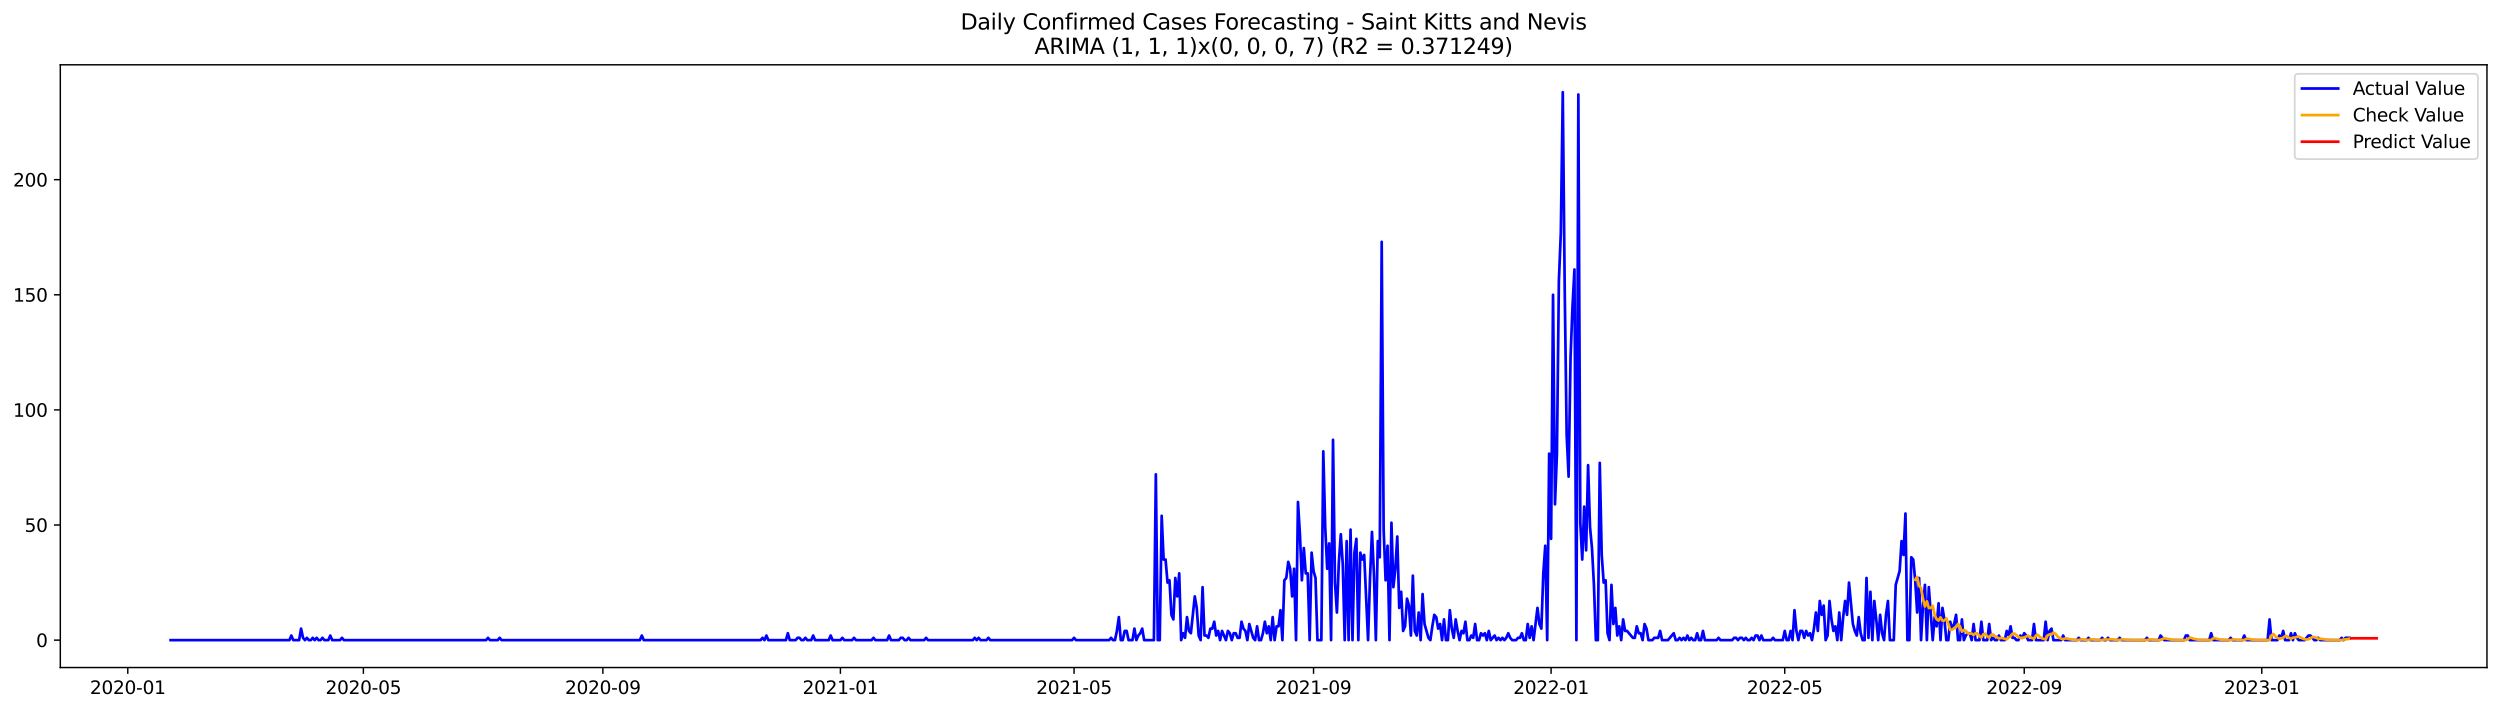 <?xml version="1.0" encoding="utf-8" standalone="no"?>
<!DOCTYPE svg PUBLIC "-//W3C//DTD SVG 1.1//EN"
  "http://www.w3.org/Graphics/SVG/1.1/DTD/svg11.dtd">
<svg xmlns:xlink="http://www.w3.org/1999/xlink" width="1379.688pt" height="392.274pt" viewBox="0 0 1379.688 392.274" xmlns="http://www.w3.org/2000/svg" version="1.1">
 <defs>
  <style type="text/css">*{stroke-linejoin: round; stroke-linecap: butt}</style>
 </defs>
 <g id="figure_1">
  <g id="patch_1">
   <path d="M 0 392.274 
L 1379.688 392.274 
L 1379.688 0 
L 0 0 
z
" style="fill: #ffffff"/>
  </g>
  <g id="axes_1">
   <g id="patch_2">
    <path d="M 33.288 368.396 
L 1372.487 368.396 
L 1372.487 35.755 
L 33.288 35.755 
z
" style="fill: #ffffff"/>
   </g>
   <g id="matplotlib.axis_1">
    <g id="xtick_1">
     <g id="line2d_1">
      <defs>
       <path id="mb89a416597" d="M 0 0 
L 0 3.5 
" style="stroke: #000000; stroke-width: 0.8"/>
      </defs>
      <g>
       <use xlink:href="#mb89a416597" x="70.52" y="368.396" style="stroke: #000000; stroke-width: 0.8"/>
      </g>
     </g>
     <g id="text_1">
      <!-- 2020-01 -->
      <g transform="translate(49.629 382.994)scale(0.1 -0.1)">
       <defs>
        <path id="DejaVuSans-32" d="M 1228 531 
L 3431 531 
L 3431 0 
L 469 0 
L 469 531 
Q 828 903 1448 1529 
Q 2069 2156 2228 2338 
Q 2531 2678 2651 2914 
Q 2772 3150 2772 3378 
Q 2772 3750 2511 3984 
Q 2250 4219 1831 4219 
Q 1534 4219 1204 4116 
Q 875 4013 500 3803 
L 500 4441 
Q 881 4594 1212 4672 
Q 1544 4750 1819 4750 
Q 2544 4750 2975 4387 
Q 3406 4025 3406 3419 
Q 3406 3131 3298 2873 
Q 3191 2616 2906 2266 
Q 2828 2175 2409 1742 
Q 1991 1309 1228 531 
z
" transform="scale(0.016)"/>
        <path id="DejaVuSans-30" d="M 2034 4250 
Q 1547 4250 1301 3770 
Q 1056 3291 1056 2328 
Q 1056 1369 1301 889 
Q 1547 409 2034 409 
Q 2525 409 2770 889 
Q 3016 1369 3016 2328 
Q 3016 3291 2770 3770 
Q 2525 4250 2034 4250 
z
M 2034 4750 
Q 2819 4750 3233 4129 
Q 3647 3509 3647 2328 
Q 3647 1150 3233 529 
Q 2819 -91 2034 -91 
Q 1250 -91 836 529 
Q 422 1150 422 2328 
Q 422 3509 836 4129 
Q 1250 4750 2034 4750 
z
" transform="scale(0.016)"/>
        <path id="DejaVuSans-2d" d="M 313 2009 
L 1997 2009 
L 1997 1497 
L 313 1497 
L 313 2009 
z
" transform="scale(0.016)"/>
        <path id="DejaVuSans-31" d="M 794 531 
L 1825 531 
L 1825 4091 
L 703 3866 
L 703 4441 
L 1819 4666 
L 2450 4666 
L 2450 531 
L 3481 531 
L 3481 0 
L 794 0 
L 794 531 
z
" transform="scale(0.016)"/>
       </defs>
       <use xlink:href="#DejaVuSans-32"/>
       <use xlink:href="#DejaVuSans-30" x="63.623"/>
       <use xlink:href="#DejaVuSans-32" x="127.246"/>
       <use xlink:href="#DejaVuSans-30" x="190.869"/>
       <use xlink:href="#DejaVuSans-2d" x="254.492"/>
       <use xlink:href="#DejaVuSans-30" x="290.576"/>
       <use xlink:href="#DejaVuSans-31" x="354.199"/>
      </g>
     </g>
    </g>
    <g id="xtick_2">
     <g id="line2d_2">
      <g>
       <use xlink:href="#mb89a416597" x="200.54" y="368.396" style="stroke: #000000; stroke-width: 0.8"/>
      </g>
     </g>
     <g id="text_2">
      <!-- 2020-05 -->
      <g transform="translate(179.648 382.994)scale(0.1 -0.1)">
       <defs>
        <path id="DejaVuSans-35" d="M 691 4666 
L 3169 4666 
L 3169 4134 
L 1269 4134 
L 1269 2991 
Q 1406 3038 1543 3061 
Q 1681 3084 1819 3084 
Q 2600 3084 3056 2656 
Q 3513 2228 3513 1497 
Q 3513 744 3044 326 
Q 2575 -91 1722 -91 
Q 1428 -91 1123 -41 
Q 819 9 494 109 
L 494 744 
Q 775 591 1075 516 
Q 1375 441 1709 441 
Q 2250 441 2565 725 
Q 2881 1009 2881 1497 
Q 2881 1984 2565 2268 
Q 2250 2553 1709 2553 
Q 1456 2553 1204 2497 
Q 953 2441 691 2322 
L 691 4666 
z
" transform="scale(0.016)"/>
       </defs>
       <use xlink:href="#DejaVuSans-32"/>
       <use xlink:href="#DejaVuSans-30" x="63.623"/>
       <use xlink:href="#DejaVuSans-32" x="127.246"/>
       <use xlink:href="#DejaVuSans-30" x="190.869"/>
       <use xlink:href="#DejaVuSans-2d" x="254.492"/>
       <use xlink:href="#DejaVuSans-30" x="290.576"/>
       <use xlink:href="#DejaVuSans-35" x="354.199"/>
      </g>
     </g>
    </g>
    <g id="xtick_3">
     <g id="line2d_3">
      <g>
       <use xlink:href="#mb89a416597" x="332.708" y="368.396" style="stroke: #000000; stroke-width: 0.8"/>
      </g>
     </g>
     <g id="text_3">
      <!-- 2020-09 -->
      <g transform="translate(311.817 382.994)scale(0.1 -0.1)">
       <defs>
        <path id="DejaVuSans-39" d="M 703 97 
L 703 672 
Q 941 559 1184 500 
Q 1428 441 1663 441 
Q 2288 441 2617 861 
Q 2947 1281 2994 2138 
Q 2813 1869 2534 1725 
Q 2256 1581 1919 1581 
Q 1219 1581 811 2004 
Q 403 2428 403 3163 
Q 403 3881 828 4315 
Q 1253 4750 1959 4750 
Q 2769 4750 3195 4129 
Q 3622 3509 3622 2328 
Q 3622 1225 3098 567 
Q 2575 -91 1691 -91 
Q 1453 -91 1209 -44 
Q 966 3 703 97 
z
M 1959 2075 
Q 2384 2075 2632 2365 
Q 2881 2656 2881 3163 
Q 2881 3666 2632 3958 
Q 2384 4250 1959 4250 
Q 1534 4250 1286 3958 
Q 1038 3666 1038 3163 
Q 1038 2656 1286 2365 
Q 1534 2075 1959 2075 
z
" transform="scale(0.016)"/>
       </defs>
       <use xlink:href="#DejaVuSans-32"/>
       <use xlink:href="#DejaVuSans-30" x="63.623"/>
       <use xlink:href="#DejaVuSans-32" x="127.246"/>
       <use xlink:href="#DejaVuSans-30" x="190.869"/>
       <use xlink:href="#DejaVuSans-2d" x="254.492"/>
       <use xlink:href="#DejaVuSans-30" x="290.576"/>
       <use xlink:href="#DejaVuSans-39" x="354.199"/>
      </g>
     </g>
    </g>
    <g id="xtick_4">
     <g id="line2d_4">
      <g>
       <use xlink:href="#mb89a416597" x="463.802" y="368.396" style="stroke: #000000; stroke-width: 0.8"/>
      </g>
     </g>
     <g id="text_4">
      <!-- 2021-01 -->
      <g transform="translate(442.911 382.994)scale(0.1 -0.1)">
       <use xlink:href="#DejaVuSans-32"/>
       <use xlink:href="#DejaVuSans-30" x="63.623"/>
       <use xlink:href="#DejaVuSans-32" x="127.246"/>
       <use xlink:href="#DejaVuSans-31" x="190.869"/>
       <use xlink:href="#DejaVuSans-2d" x="254.492"/>
       <use xlink:href="#DejaVuSans-30" x="290.576"/>
       <use xlink:href="#DejaVuSans-31" x="354.199"/>
      </g>
     </g>
    </g>
    <g id="xtick_5">
     <g id="line2d_5">
      <g>
       <use xlink:href="#mb89a416597" x="592.747" y="368.396" style="stroke: #000000; stroke-width: 0.8"/>
      </g>
     </g>
     <g id="text_5">
      <!-- 2021-05 -->
      <g transform="translate(571.856 382.994)scale(0.1 -0.1)">
       <use xlink:href="#DejaVuSans-32"/>
       <use xlink:href="#DejaVuSans-30" x="63.623"/>
       <use xlink:href="#DejaVuSans-32" x="127.246"/>
       <use xlink:href="#DejaVuSans-31" x="190.869"/>
       <use xlink:href="#DejaVuSans-2d" x="254.492"/>
       <use xlink:href="#DejaVuSans-30" x="290.576"/>
       <use xlink:href="#DejaVuSans-35" x="354.199"/>
      </g>
     </g>
    </g>
    <g id="xtick_6">
     <g id="line2d_6">
      <g>
       <use xlink:href="#mb89a416597" x="724.916" y="368.396" style="stroke: #000000; stroke-width: 0.8"/>
      </g>
     </g>
     <g id="text_6">
      <!-- 2021-09 -->
      <g transform="translate(704.024 382.994)scale(0.1 -0.1)">
       <use xlink:href="#DejaVuSans-32"/>
       <use xlink:href="#DejaVuSans-30" x="63.623"/>
       <use xlink:href="#DejaVuSans-32" x="127.246"/>
       <use xlink:href="#DejaVuSans-31" x="190.869"/>
       <use xlink:href="#DejaVuSans-2d" x="254.492"/>
       <use xlink:href="#DejaVuSans-30" x="290.576"/>
       <use xlink:href="#DejaVuSans-39" x="354.199"/>
      </g>
     </g>
    </g>
    <g id="xtick_7">
     <g id="line2d_7">
      <g>
       <use xlink:href="#mb89a416597" x="856.01" y="368.396" style="stroke: #000000; stroke-width: 0.8"/>
      </g>
     </g>
     <g id="text_7">
      <!-- 2022-01 -->
      <g transform="translate(835.118 382.994)scale(0.1 -0.1)">
       <use xlink:href="#DejaVuSans-32"/>
       <use xlink:href="#DejaVuSans-30" x="63.623"/>
       <use xlink:href="#DejaVuSans-32" x="127.246"/>
       <use xlink:href="#DejaVuSans-32" x="190.869"/>
       <use xlink:href="#DejaVuSans-2d" x="254.492"/>
       <use xlink:href="#DejaVuSans-30" x="290.576"/>
       <use xlink:href="#DejaVuSans-31" x="354.199"/>
      </g>
     </g>
    </g>
    <g id="xtick_8">
     <g id="line2d_8">
      <g>
       <use xlink:href="#mb89a416597" x="984.954" y="368.396" style="stroke: #000000; stroke-width: 0.8"/>
      </g>
     </g>
     <g id="text_8">
      <!-- 2022-05 -->
      <g transform="translate(964.063 382.994)scale(0.1 -0.1)">
       <use xlink:href="#DejaVuSans-32"/>
       <use xlink:href="#DejaVuSans-30" x="63.623"/>
       <use xlink:href="#DejaVuSans-32" x="127.246"/>
       <use xlink:href="#DejaVuSans-32" x="190.869"/>
       <use xlink:href="#DejaVuSans-2d" x="254.492"/>
       <use xlink:href="#DejaVuSans-30" x="290.576"/>
       <use xlink:href="#DejaVuSans-35" x="354.199"/>
      </g>
     </g>
    </g>
    <g id="xtick_9">
     <g id="line2d_9">
      <g>
       <use xlink:href="#mb89a416597" x="1117.123" y="368.396" style="stroke: #000000; stroke-width: 0.8"/>
      </g>
     </g>
     <g id="text_9">
      <!-- 2022-09 -->
      <g transform="translate(1096.232 382.994)scale(0.1 -0.1)">
       <use xlink:href="#DejaVuSans-32"/>
       <use xlink:href="#DejaVuSans-30" x="63.623"/>
       <use xlink:href="#DejaVuSans-32" x="127.246"/>
       <use xlink:href="#DejaVuSans-32" x="190.869"/>
       <use xlink:href="#DejaVuSans-2d" x="254.492"/>
       <use xlink:href="#DejaVuSans-30" x="290.576"/>
       <use xlink:href="#DejaVuSans-39" x="354.199"/>
      </g>
     </g>
    </g>
    <g id="xtick_10">
     <g id="line2d_10">
      <g>
       <use xlink:href="#mb89a416597" x="1248.217" y="368.396" style="stroke: #000000; stroke-width: 0.8"/>
      </g>
     </g>
     <g id="text_10">
      <!-- 2023-01 -->
      <g transform="translate(1227.325 382.994)scale(0.1 -0.1)">
       <defs>
        <path id="DejaVuSans-33" d="M 2597 2516 
Q 3050 2419 3304 2112 
Q 3559 1806 3559 1356 
Q 3559 666 3084 287 
Q 2609 -91 1734 -91 
Q 1441 -91 1130 -33 
Q 819 25 488 141 
L 488 750 
Q 750 597 1062 519 
Q 1375 441 1716 441 
Q 2309 441 2620 675 
Q 2931 909 2931 1356 
Q 2931 1769 2642 2001 
Q 2353 2234 1838 2234 
L 1294 2234 
L 1294 2753 
L 1863 2753 
Q 2328 2753 2575 2939 
Q 2822 3125 2822 3475 
Q 2822 3834 2567 4026 
Q 2313 4219 1838 4219 
Q 1578 4219 1281 4162 
Q 984 4106 628 3988 
L 628 4550 
Q 988 4650 1302 4700 
Q 1616 4750 1894 4750 
Q 2613 4750 3031 4423 
Q 3450 4097 3450 3541 
Q 3450 3153 3228 2886 
Q 3006 2619 2597 2516 
z
" transform="scale(0.016)"/>
       </defs>
       <use xlink:href="#DejaVuSans-32"/>
       <use xlink:href="#DejaVuSans-30" x="63.623"/>
       <use xlink:href="#DejaVuSans-32" x="127.246"/>
       <use xlink:href="#DejaVuSans-33" x="190.869"/>
       <use xlink:href="#DejaVuSans-2d" x="254.492"/>
       <use xlink:href="#DejaVuSans-30" x="290.576"/>
       <use xlink:href="#DejaVuSans-31" x="354.199"/>
      </g>
     </g>
    </g>
   </g>
   <g id="matplotlib.axis_2">
    <g id="ytick_1">
     <g id="line2d_11">
      <defs>
       <path id="m2dea7cf0e3" d="M 0 0 
L -3.5 0 
" style="stroke: #000000; stroke-width: 0.8"/>
      </defs>
      <g>
       <use xlink:href="#m2dea7cf0e3" x="33.288" y="353.276" style="stroke: #000000; stroke-width: 0.8"/>
      </g>
     </g>
     <g id="text_11">
      <!-- 0 -->
      <g transform="translate(19.925 357.075)scale(0.1 -0.1)">
       <use xlink:href="#DejaVuSans-30"/>
      </g>
     </g>
    </g>
    <g id="ytick_2">
     <g id="line2d_12">
      <g>
       <use xlink:href="#m2dea7cf0e3" x="33.288" y="289.746" style="stroke: #000000; stroke-width: 0.8"/>
      </g>
     </g>
     <g id="text_12">
      <!-- 50 -->
      <g transform="translate(13.562 293.545)scale(0.1 -0.1)">
       <use xlink:href="#DejaVuSans-35"/>
       <use xlink:href="#DejaVuSans-30" x="63.623"/>
      </g>
     </g>
    </g>
    <g id="ytick_3">
     <g id="line2d_13">
      <g>
       <use xlink:href="#m2dea7cf0e3" x="33.288" y="226.217" style="stroke: #000000; stroke-width: 0.8"/>
      </g>
     </g>
     <g id="text_13">
      <!-- 100 -->
      <g transform="translate(7.2 230.016)scale(0.1 -0.1)">
       <use xlink:href="#DejaVuSans-31"/>
       <use xlink:href="#DejaVuSans-30" x="63.623"/>
       <use xlink:href="#DejaVuSans-30" x="127.246"/>
      </g>
     </g>
    </g>
    <g id="ytick_4">
     <g id="line2d_14">
      <g>
       <use xlink:href="#m2dea7cf0e3" x="33.288" y="162.687" style="stroke: #000000; stroke-width: 0.8"/>
      </g>
     </g>
     <g id="text_14">
      <!-- 150 -->
      <g transform="translate(7.2 166.486)scale(0.1 -0.1)">
       <use xlink:href="#DejaVuSans-31"/>
       <use xlink:href="#DejaVuSans-35" x="63.623"/>
       <use xlink:href="#DejaVuSans-30" x="127.246"/>
      </g>
     </g>
    </g>
    <g id="ytick_5">
     <g id="line2d_15">
      <g>
       <use xlink:href="#m2dea7cf0e3" x="33.288" y="99.158" style="stroke: #000000; stroke-width: 0.8"/>
      </g>
     </g>
     <g id="text_15">
      <!-- 200 -->
      <g transform="translate(7.2 102.957)scale(0.1 -0.1)">
       <use xlink:href="#DejaVuSans-32"/>
       <use xlink:href="#DejaVuSans-30" x="63.623"/>
       <use xlink:href="#DejaVuSans-30" x="127.246"/>
      </g>
     </g>
    </g>
   </g>
   <g id="line2d_16">
    <path d="M 94.16 353.276 
L 159.707 353.276 
L 160.782 350.734 
L 161.856 353.276 
L 165.08 353.276 
L 166.154 346.923 
L 167.229 352.005 
L 168.304 353.276 
L 169.378 352.005 
L 170.453 353.276 
L 171.527 353.276 
L 172.602 352.005 
L 173.676 353.276 
L 174.751 352.005 
L 175.825 353.276 
L 176.9 353.276 
L 177.974 352.005 
L 179.049 353.276 
L 181.198 353.276 
L 182.273 350.734 
L 183.347 353.276 
L 187.645 353.276 
L 188.72 352.005 
L 189.794 353.276 
L 268.236 353.276 
L 269.31 352.005 
L 270.385 353.276 
L 274.683 353.276 
L 275.758 352.005 
L 276.832 353.276 
L 353.125 353.276 
L 354.199 350.734 
L 355.274 353.276 
L 419.746 353.276 
L 420.821 352.005 
L 421.895 353.276 
L 422.97 350.734 
L 424.044 353.276 
L 433.715 353.276 
L 434.79 349.464 
L 435.864 353.276 
L 439.088 353.276 
L 440.162 352.005 
L 441.237 352.005 
L 442.311 353.276 
L 443.386 353.276 
L 444.46 352.005 
L 445.535 353.276 
L 447.684 353.276 
L 448.759 350.734 
L 449.833 353.276 
L 457.355 353.276 
L 458.43 350.734 
L 459.504 353.276 
L 463.802 353.276 
L 464.877 352.005 
L 465.951 353.276 
L 470.249 353.276 
L 471.324 352.005 
L 472.399 353.276 
L 480.995 353.276 
L 482.069 352.005 
L 483.144 353.276 
L 489.591 353.276 
L 490.666 350.734 
L 491.74 353.276 
L 496.038 353.276 
L 497.113 352.005 
L 498.188 352.005 
L 499.262 353.276 
L 500.337 353.276 
L 501.411 352.005 
L 502.486 353.276 
L 510.007 353.276 
L 511.082 352.005 
L 512.157 353.276 
L 536.871 353.276 
L 537.946 352.005 
L 539.02 353.276 
L 540.095 352.005 
L 541.169 353.276 
L 544.393 353.276 
L 545.467 352.005 
L 546.542 353.276 
L 591.673 353.276 
L 592.747 352.005 
L 593.822 353.276 
L 612.089 353.276 
L 613.163 352.005 
L 614.238 353.276 
L 615.312 353.276 
L 616.387 348.193 
L 617.462 340.57 
L 618.536 353.276 
L 619.611 353.276 
L 620.685 348.193 
L 621.76 348.193 
L 622.834 353.276 
L 624.983 353.276 
L 626.058 346.923 
L 627.132 353.276 
L 628.207 350.734 
L 629.281 349.464 
L 630.356 346.923 
L 631.431 353.276 
L 636.803 353.276 
L 637.878 261.793 
L 638.952 353.276 
L 640.027 353.276 
L 641.101 284.664 
L 642.176 308.805 
L 643.25 308.805 
L 644.325 321.511 
L 645.4 320.24 
L 646.474 339.299 
L 647.549 341.84 
L 648.623 318.97 
L 649.698 329.134 
L 650.772 316.428 
L 651.847 353.276 
L 652.921 349.464 
L 653.996 352.005 
L 655.07 340.57 
L 656.145 348.193 
L 657.22 349.464 
L 659.369 329.134 
L 660.443 335.487 
L 661.518 350.734 
L 662.592 353.276 
L 663.667 324.052 
L 664.741 350.734 
L 665.816 350.734 
L 666.89 352.005 
L 667.965 346.923 
L 669.039 346.923 
L 670.114 343.111 
L 671.189 350.734 
L 672.263 348.193 
L 673.338 353.276 
L 674.412 348.193 
L 676.561 353.276 
L 677.636 348.193 
L 678.71 349.464 
L 679.785 353.276 
L 680.859 349.464 
L 681.934 349.464 
L 683.008 352.005 
L 684.083 352.005 
L 685.158 343.111 
L 686.232 346.923 
L 687.307 348.193 
L 688.381 353.276 
L 689.456 344.381 
L 691.605 352.005 
L 692.679 353.276 
L 693.754 345.652 
L 694.828 353.276 
L 695.903 353.276 
L 696.978 349.464 
L 698.052 343.111 
L 699.127 349.464 
L 700.201 345.652 
L 701.276 353.276 
L 702.35 340.57 
L 703.425 353.276 
L 704.499 345.652 
L 705.574 345.652 
L 706.648 336.758 
L 707.723 353.276 
L 708.797 320.24 
L 709.872 318.97 
L 710.947 310.075 
L 712.021 313.887 
L 713.096 329.134 
L 714.17 313.887 
L 715.245 353.276 
L 716.319 277.04 
L 717.394 294.828 
L 718.468 320.24 
L 719.543 302.452 
L 720.617 316.428 
L 721.692 316.428 
L 722.767 353.276 
L 723.841 304.993 
L 724.916 315.158 
L 725.99 318.97 
L 727.065 353.276 
L 729.214 353.276 
L 730.288 249.087 
L 731.363 291.017 
L 732.437 313.887 
L 733.512 299.911 
L 734.586 353.276 
L 735.661 242.734 
L 736.736 321.511 
L 737.81 338.028 
L 738.885 310.075 
L 739.959 294.828 
L 741.034 311.346 
L 742.108 353.276 
L 743.183 298.64 
L 744.257 353.276 
L 745.332 292.287 
L 746.406 353.276 
L 747.481 304.993 
L 748.555 297.37 
L 749.63 353.276 
L 750.705 304.993 
L 751.779 308.805 
L 752.854 306.264 
L 755.003 353.276 
L 756.077 318.97 
L 757.152 293.558 
L 758.226 316.428 
L 759.301 353.276 
L 760.375 298.64 
L 761.45 307.534 
L 762.525 133.464 
L 763.599 292.287 
L 764.674 320.24 
L 765.748 301.181 
L 766.823 353.276 
L 767.897 288.476 
L 768.972 324.052 
L 770.046 313.887 
L 771.121 296.099 
L 772.195 335.487 
L 773.27 326.593 
L 774.344 348.193 
L 775.419 345.652 
L 776.494 330.405 
L 777.568 334.217 
L 778.643 350.734 
L 779.717 317.699 
L 780.792 348.193 
L 781.866 350.734 
L 782.941 338.028 
L 784.015 353.276 
L 785.09 327.864 
L 786.164 344.381 
L 788.313 352.005 
L 789.388 353.276 
L 790.463 345.652 
L 791.537 339.299 
L 792.612 340.57 
L 793.686 346.923 
L 794.761 344.381 
L 795.835 353.276 
L 796.91 341.84 
L 797.984 353.276 
L 799.059 353.276 
L 800.133 336.758 
L 801.208 346.923 
L 802.283 352.005 
L 803.357 341.84 
L 804.432 348.193 
L 805.506 353.276 
L 806.581 348.193 
L 807.655 349.464 
L 808.73 343.111 
L 809.804 353.276 
L 810.879 353.276 
L 811.953 350.734 
L 813.028 352.005 
L 814.102 344.381 
L 815.177 353.276 
L 816.252 353.276 
L 817.326 349.464 
L 818.401 350.734 
L 819.475 349.464 
L 820.55 353.276 
L 821.624 348.193 
L 822.699 353.276 
L 824.848 350.734 
L 825.922 353.276 
L 826.997 352.005 
L 828.071 353.276 
L 829.146 352.005 
L 830.221 353.276 
L 831.295 352.005 
L 832.37 349.464 
L 833.444 352.005 
L 834.519 353.276 
L 836.668 353.276 
L 837.742 352.005 
L 838.817 352.005 
L 839.891 349.464 
L 840.966 353.276 
L 842.041 353.276 
L 843.115 344.381 
L 844.19 352.005 
L 845.264 345.652 
L 846.339 353.276 
L 848.488 335.487 
L 849.562 344.381 
L 850.637 346.923 
L 851.711 316.428 
L 852.786 301.181 
L 853.86 353.276 
L 854.935 250.358 
L 856.01 297.37 
L 857.084 162.687 
L 858.159 278.311 
L 859.233 250.358 
L 860.308 155.064 
L 861.382 128.381 
L 862.457 50.876 
L 863.531 160.146 
L 864.606 240.193 
L 865.68 263.064 
L 866.755 196.993 
L 867.829 169.04 
L 868.904 148.711 
L 869.979 353.276 
L 871.053 52.146 
L 872.128 288.476 
L 873.202 308.805 
L 874.277 279.581 
L 875.351 303.723 
L 876.426 256.711 
L 877.5 291.017 
L 878.575 302.452 
L 879.649 322.781 
L 880.724 353.276 
L 881.799 353.276 
L 882.873 255.44 
L 883.948 306.264 
L 885.022 321.511 
L 886.097 320.24 
L 887.171 349.464 
L 888.246 353.276 
L 889.32 322.781 
L 890.395 344.381 
L 891.469 335.487 
L 892.544 350.734 
L 893.618 345.652 
L 894.693 353.276 
L 895.768 341.84 
L 896.842 348.193 
L 897.917 348.193 
L 901.14 352.005 
L 902.215 352.005 
L 903.289 345.652 
L 904.364 349.464 
L 905.438 349.464 
L 906.513 353.276 
L 907.587 344.381 
L 908.662 346.923 
L 909.737 353.276 
L 911.886 353.276 
L 912.96 352.005 
L 915.109 352.005 
L 916.184 348.193 
L 917.258 353.276 
L 920.482 353.276 
L 923.706 349.464 
L 924.78 353.276 
L 925.855 353.276 
L 926.929 352.005 
L 928.004 353.276 
L 929.078 352.005 
L 930.153 353.276 
L 931.227 350.734 
L 932.302 353.276 
L 933.376 352.005 
L 934.451 353.276 
L 935.526 353.276 
L 936.6 349.464 
L 937.675 353.276 
L 938.749 353.276 
L 939.824 348.193 
L 940.898 353.276 
L 947.345 353.276 
L 948.42 352.005 
L 949.495 353.276 
L 955.942 353.276 
L 957.016 352.005 
L 958.091 352.005 
L 959.165 353.276 
L 960.24 352.005 
L 961.315 352.005 
L 962.389 353.276 
L 963.464 352.005 
L 964.538 353.276 
L 965.613 353.276 
L 966.687 352.005 
L 967.762 353.276 
L 968.836 350.734 
L 969.911 350.734 
L 970.985 353.276 
L 972.06 350.734 
L 973.134 353.276 
L 977.433 353.276 
L 978.507 352.005 
L 979.582 353.276 
L 983.88 353.276 
L 984.954 348.193 
L 986.029 353.276 
L 987.103 353.276 
L 988.178 348.193 
L 989.253 353.276 
L 990.327 336.758 
L 991.402 348.193 
L 992.476 353.276 
L 993.551 348.193 
L 994.625 348.193 
L 995.7 352.005 
L 996.774 348.193 
L 997.849 350.734 
L 998.923 349.464 
L 999.998 353.276 
L 1001.073 346.923 
L 1002.147 338.028 
L 1003.222 348.193 
L 1004.296 331.675 
L 1005.371 339.299 
L 1006.445 334.217 
L 1007.52 353.276 
L 1008.594 350.734 
L 1009.669 331.675 
L 1010.743 341.84 
L 1011.818 348.193 
L 1012.892 345.652 
L 1013.967 353.276 
L 1015.042 338.028 
L 1016.116 353.276 
L 1017.191 340.57 
L 1018.265 331.675 
L 1019.34 339.299 
L 1020.414 321.511 
L 1022.563 344.381 
L 1023.638 348.193 
L 1024.712 350.734 
L 1025.787 340.57 
L 1026.862 349.464 
L 1027.936 353.276 
L 1029.011 353.276 
L 1030.085 318.97 
L 1031.16 352.005 
L 1032.234 326.593 
L 1033.309 353.276 
L 1034.383 331.675 
L 1035.458 341.84 
L 1036.532 353.276 
L 1037.607 339.299 
L 1038.681 349.464 
L 1039.756 353.276 
L 1040.831 339.299 
L 1041.905 331.675 
L 1042.98 353.276 
L 1045.129 353.276 
L 1046.203 322.781 
L 1048.352 315.158 
L 1049.427 298.64 
L 1050.501 306.264 
L 1051.576 283.393 
L 1052.65 353.276 
L 1053.725 353.276 
L 1054.8 307.534 
L 1055.874 308.805 
L 1056.949 320.24 
L 1058.023 338.028 
L 1059.098 318.97 
L 1060.172 353.276 
L 1061.247 334.217 
L 1062.321 322.781 
L 1063.396 353.276 
L 1064.47 324.052 
L 1066.62 353.276 
L 1067.694 340.57 
L 1068.769 345.652 
L 1069.843 332.946 
L 1070.918 353.276 
L 1071.992 335.487 
L 1073.067 341.84 
L 1074.141 353.276 
L 1075.216 353.276 
L 1076.29 343.111 
L 1077.365 346.923 
L 1078.439 344.381 
L 1079.514 339.299 
L 1080.589 353.276 
L 1081.663 353.276 
L 1082.738 341.84 
L 1083.812 353.276 
L 1084.887 350.734 
L 1085.961 349.464 
L 1087.036 349.464 
L 1088.11 353.276 
L 1089.185 344.381 
L 1090.259 353.276 
L 1092.408 353.276 
L 1093.483 343.111 
L 1094.558 353.276 
L 1096.707 353.276 
L 1097.781 344.381 
L 1098.856 353.276 
L 1099.93 352.005 
L 1101.005 353.276 
L 1102.079 353.276 
L 1103.154 350.734 
L 1104.228 353.276 
L 1106.378 353.276 
L 1107.452 348.193 
L 1108.527 350.734 
L 1109.601 345.652 
L 1110.676 352.005 
L 1111.75 352.005 
L 1112.825 353.276 
L 1113.899 353.276 
L 1114.974 350.734 
L 1116.048 352.005 
L 1117.123 349.464 
L 1118.197 350.734 
L 1119.272 353.276 
L 1121.421 353.276 
L 1122.496 344.381 
L 1123.57 353.276 
L 1127.868 353.276 
L 1128.943 343.111 
L 1130.017 353.276 
L 1131.092 348.193 
L 1132.166 346.923 
L 1133.241 353.276 
L 1137.539 353.276 
L 1138.614 350.734 
L 1139.688 353.276 
L 1146.136 353.276 
L 1147.21 352.005 
L 1148.285 353.276 
L 1151.508 353.276 
L 1152.583 352.005 
L 1153.657 353.276 
L 1159.03 353.276 
L 1160.105 352.005 
L 1161.179 353.276 
L 1162.254 353.276 
L 1163.328 352.005 
L 1164.403 353.276 
L 1168.701 353.276 
L 1169.775 352.005 
L 1170.85 353.276 
L 1183.744 353.276 
L 1184.819 352.005 
L 1185.894 353.276 
L 1191.266 353.276 
L 1192.341 350.734 
L 1194.49 353.276 
L 1205.235 353.276 
L 1206.31 350.734 
L 1207.384 350.734 
L 1208.459 353.276 
L 1219.204 353.276 
L 1220.279 349.464 
L 1221.353 353.276 
L 1229.95 353.276 
L 1231.024 352.005 
L 1232.099 353.276 
L 1237.471 353.276 
L 1238.546 350.734 
L 1239.621 353.276 
L 1251.44 353.276 
L 1252.515 341.84 
L 1253.59 353.276 
L 1256.813 353.276 
L 1257.888 350.734 
L 1258.962 352.005 
L 1260.037 348.193 
L 1261.111 353.276 
L 1263.26 353.276 
L 1264.335 349.464 
L 1265.41 353.276 
L 1266.484 349.464 
L 1267.559 352.005 
L 1268.633 353.276 
L 1271.857 353.276 
L 1274.006 350.734 
L 1275.08 350.734 
L 1277.229 353.276 
L 1278.304 353.276 
L 1279.379 352.005 
L 1280.453 353.276 
L 1291.199 353.276 
L 1292.273 352.005 
L 1293.348 353.276 
L 1294.422 352.005 
L 1296.571 352.005 
L 1296.571 352.005 
" clip-path="url(#p59afa5151d)" style="fill: none; stroke: #0000ff; stroke-width: 1.5; stroke-linecap: square"/>
   </g>
   <g id="line2d_17">
    <path d="M 1056.949 319.979 
L 1058.023 318.392 
L 1059.098 323.323 
L 1060.172 324.459 
L 1061.247 330.485 
L 1062.321 334.732 
L 1063.396 331.821 
L 1064.47 335.577 
L 1065.545 335.454 
L 1066.62 334.383 
L 1067.694 339.402 
L 1068.769 341.725 
L 1069.843 342.486 
L 1070.918 340.69 
L 1071.992 342.533 
L 1073.067 342.446 
L 1074.141 341.276 
L 1075.216 344.206 
L 1076.29 347.695 
L 1077.365 347.431 
L 1078.439 346.673 
L 1079.514 346.166 
L 1080.589 344.274 
L 1081.663 345.675 
L 1082.738 348.599 
L 1083.812 347.686 
L 1084.887 348.149 
L 1085.961 349.519 
L 1087.036 349.685 
L 1088.11 349.6 
L 1089.185 350.452 
L 1090.259 349.428 
L 1091.334 349.596 
L 1092.408 351.012 
L 1093.483 351.883 
L 1094.558 350.007 
L 1095.632 349.765 
L 1096.707 351.116 
L 1097.781 351.947 
L 1098.856 350.348 
L 1099.93 350.162 
L 1101.005 351.059 
L 1103.154 352.321 
L 1104.228 352.085 
L 1105.303 352.168 
L 1106.378 352.594 
L 1107.452 352.856 
L 1108.527 351.812 
L 1109.601 351.023 
L 1110.676 349.706 
L 1111.75 349.653 
L 1113.899 351.416 
L 1114.974 352.131 
L 1117.123 351.795 
L 1118.197 351.273 
L 1119.272 350.878 
L 1120.347 351.426 
L 1121.421 352.137 
L 1122.496 352.575 
L 1123.57 350.735 
L 1124.645 350.4 
L 1125.719 351.506 
L 1126.794 352.187 
L 1127.868 352.606 
L 1128.943 352.863 
L 1130.017 350.611 
L 1131.092 350.137 
L 1132.166 350.139 
L 1133.241 349.089 
L 1134.316 349.762 
L 1135.39 351.114 
L 1136.465 351.946 
L 1137.539 352.457 
L 1138.614 352.772 
L 1139.688 352.363 
L 1140.763 352.339 
L 1141.837 352.699 
L 1143.986 353.057 
L 1147.21 353.225 
L 1148.285 352.943 
L 1149.359 352.883 
L 1151.508 353.127 
L 1152.583 353.184 
L 1153.657 352.918 
L 1154.732 352.868 
L 1156.881 353.121 
L 1160.105 353.24 
L 1161.179 352.952 
L 1162.254 352.889 
L 1163.328 353.038 
L 1164.403 352.828 
L 1165.477 352.813 
L 1167.626 353.1 
L 1169.775 353.209 
L 1170.85 352.933 
L 1171.924 352.878 
L 1174.074 353.125 
L 1178.372 353.254 
L 1184.819 353.274 
L 1185.894 352.973 
L 1186.968 352.902 
L 1189.117 353.134 
L 1192.341 353.243 
L 1193.415 352.652 
L 1194.49 352.216 
L 1198.788 353.08 
L 1202.012 353.23 
L 1206.31 353.269 
L 1207.384 352.669 
L 1208.459 351.924 
L 1209.533 352.069 
L 1210.608 352.533 
L 1212.757 352.995 
L 1215.981 353.21 
L 1220.279 353.266 
L 1221.353 352.366 
L 1222.428 352.153 
L 1223.502 352.585 
L 1225.652 353.014 
L 1228.875 353.215 
L 1231.024 353.252 
L 1232.099 352.96 
L 1233.173 352.894 
L 1235.322 353.131 
L 1238.546 353.242 
L 1239.621 352.652 
L 1240.695 352.517 
L 1242.844 352.988 
L 1246.068 353.209 
L 1252.515 353.272 
L 1253.59 350.561 
L 1254.664 349.918 
L 1255.739 351.21 
L 1256.813 352.005 
L 1257.888 352.494 
L 1260.037 351.932 
L 1261.111 351.056 
L 1262.186 351.16 
L 1263.26 351.974 
L 1264.335 352.475 
L 1265.41 351.879 
L 1266.484 351.854 
L 1267.559 351.497 
L 1268.633 351.317 
L 1270.782 352.419 
L 1271.857 352.748 
L 1272.931 352.951 
L 1274.006 352.775 
L 1276.155 351.622 
L 1277.229 351.582 
L 1279.379 352.519 
L 1280.453 352.509 
L 1281.528 352.616 
L 1283.677 353.026 
L 1286.9 353.217 
L 1292.273 353.27 
L 1293.348 352.971 
L 1295.497 352.743 
L 1296.571 352.459 
L 1296.571 352.459 
" clip-path="url(#p59afa5151d)" style="fill: none; stroke: #ffa500; stroke-width: 1.5; stroke-linecap: square"/>
   </g>
   <g id="line2d_18">
    <path d="M 1297.646 352.285 
L 1298.72 352.243 
L 1299.795 352.249 
L 1300.869 352.248 
L 1301.944 352.249 
L 1303.018 352.249 
L 1304.093 352.249 
L 1305.168 352.249 
L 1306.242 352.249 
L 1307.317 352.249 
L 1308.391 352.249 
L 1309.466 352.249 
L 1310.54 352.249 
L 1311.615 352.249 
" clip-path="url(#p59afa5151d)" style="fill: none; stroke: #ff0000; stroke-width: 1.5; stroke-linecap: square"/>
   </g>
   <g id="patch_3">
    <path d="M 33.288 368.396 
L 33.288 35.755 
" style="fill: none; stroke: #000000; stroke-width: 0.8; stroke-linejoin: miter; stroke-linecap: square"/>
   </g>
   <g id="patch_4">
    <path d="M 1372.487 368.396 
L 1372.487 35.755 
" style="fill: none; stroke: #000000; stroke-width: 0.8; stroke-linejoin: miter; stroke-linecap: square"/>
   </g>
   <g id="patch_5">
    <path d="M 33.288 368.396 
L 1372.487 368.396 
" style="fill: none; stroke: #000000; stroke-width: 0.8; stroke-linejoin: miter; stroke-linecap: square"/>
   </g>
   <g id="patch_6">
    <path d="M 33.288 35.755 
L 1372.487 35.755 
" style="fill: none; stroke: #000000; stroke-width: 0.8; stroke-linejoin: miter; stroke-linecap: square"/>
   </g>
   <g id="text_16">
    <!-- Daily Confirmed Cases Forecasting - Saint Kitts and Nevis -->
    <g transform="translate(530.115 16.318)scale(0.12 -0.12)">
     <defs>
      <path id="DejaVuSans-44" d="M 1259 4147 
L 1259 519 
L 2022 519 
Q 2988 519 3436 956 
Q 3884 1394 3884 2338 
Q 3884 3275 3436 3711 
Q 2988 4147 2022 4147 
L 1259 4147 
z
M 628 4666 
L 1925 4666 
Q 3281 4666 3915 4102 
Q 4550 3538 4550 2338 
Q 4550 1131 3912 565 
Q 3275 0 1925 0 
L 628 0 
L 628 4666 
z
" transform="scale(0.016)"/>
      <path id="DejaVuSans-61" d="M 2194 1759 
Q 1497 1759 1228 1600 
Q 959 1441 959 1056 
Q 959 750 1161 570 
Q 1363 391 1709 391 
Q 2188 391 2477 730 
Q 2766 1069 2766 1631 
L 2766 1759 
L 2194 1759 
z
M 3341 1997 
L 3341 0 
L 2766 0 
L 2766 531 
Q 2569 213 2275 61 
Q 1981 -91 1556 -91 
Q 1019 -91 701 211 
Q 384 513 384 1019 
Q 384 1609 779 1909 
Q 1175 2209 1959 2209 
L 2766 2209 
L 2766 2266 
Q 2766 2663 2505 2880 
Q 2244 3097 1772 3097 
Q 1472 3097 1187 3025 
Q 903 2953 641 2809 
L 641 3341 
Q 956 3463 1253 3523 
Q 1550 3584 1831 3584 
Q 2591 3584 2966 3190 
Q 3341 2797 3341 1997 
z
" transform="scale(0.016)"/>
      <path id="DejaVuSans-69" d="M 603 3500 
L 1178 3500 
L 1178 0 
L 603 0 
L 603 3500 
z
M 603 4863 
L 1178 4863 
L 1178 4134 
L 603 4134 
L 603 4863 
z
" transform="scale(0.016)"/>
      <path id="DejaVuSans-6c" d="M 603 4863 
L 1178 4863 
L 1178 0 
L 603 0 
L 603 4863 
z
" transform="scale(0.016)"/>
      <path id="DejaVuSans-79" d="M 2059 -325 
Q 1816 -950 1584 -1140 
Q 1353 -1331 966 -1331 
L 506 -1331 
L 506 -850 
L 844 -850 
Q 1081 -850 1212 -737 
Q 1344 -625 1503 -206 
L 1606 56 
L 191 3500 
L 800 3500 
L 1894 763 
L 2988 3500 
L 3597 3500 
L 2059 -325 
z
" transform="scale(0.016)"/>
      <path id="DejaVuSans-20" transform="scale(0.016)"/>
      <path id="DejaVuSans-43" d="M 4122 4306 
L 4122 3641 
Q 3803 3938 3442 4084 
Q 3081 4231 2675 4231 
Q 1875 4231 1450 3742 
Q 1025 3253 1025 2328 
Q 1025 1406 1450 917 
Q 1875 428 2675 428 
Q 3081 428 3442 575 
Q 3803 722 4122 1019 
L 4122 359 
Q 3791 134 3420 21 
Q 3050 -91 2638 -91 
Q 1578 -91 968 557 
Q 359 1206 359 2328 
Q 359 3453 968 4101 
Q 1578 4750 2638 4750 
Q 3056 4750 3426 4639 
Q 3797 4528 4122 4306 
z
" transform="scale(0.016)"/>
      <path id="DejaVuSans-6f" d="M 1959 3097 
Q 1497 3097 1228 2736 
Q 959 2375 959 1747 
Q 959 1119 1226 758 
Q 1494 397 1959 397 
Q 2419 397 2687 759 
Q 2956 1122 2956 1747 
Q 2956 2369 2687 2733 
Q 2419 3097 1959 3097 
z
M 1959 3584 
Q 2709 3584 3137 3096 
Q 3566 2609 3566 1747 
Q 3566 888 3137 398 
Q 2709 -91 1959 -91 
Q 1206 -91 779 398 
Q 353 888 353 1747 
Q 353 2609 779 3096 
Q 1206 3584 1959 3584 
z
" transform="scale(0.016)"/>
      <path id="DejaVuSans-6e" d="M 3513 2113 
L 3513 0 
L 2938 0 
L 2938 2094 
Q 2938 2591 2744 2837 
Q 2550 3084 2163 3084 
Q 1697 3084 1428 2787 
Q 1159 2491 1159 1978 
L 1159 0 
L 581 0 
L 581 3500 
L 1159 3500 
L 1159 2956 
Q 1366 3272 1645 3428 
Q 1925 3584 2291 3584 
Q 2894 3584 3203 3211 
Q 3513 2838 3513 2113 
z
" transform="scale(0.016)"/>
      <path id="DejaVuSans-66" d="M 2375 4863 
L 2375 4384 
L 1825 4384 
Q 1516 4384 1395 4259 
Q 1275 4134 1275 3809 
L 1275 3500 
L 2222 3500 
L 2222 3053 
L 1275 3053 
L 1275 0 
L 697 0 
L 697 3053 
L 147 3053 
L 147 3500 
L 697 3500 
L 697 3744 
Q 697 4328 969 4595 
Q 1241 4863 1831 4863 
L 2375 4863 
z
" transform="scale(0.016)"/>
      <path id="DejaVuSans-72" d="M 2631 2963 
Q 2534 3019 2420 3045 
Q 2306 3072 2169 3072 
Q 1681 3072 1420 2755 
Q 1159 2438 1159 1844 
L 1159 0 
L 581 0 
L 581 3500 
L 1159 3500 
L 1159 2956 
Q 1341 3275 1631 3429 
Q 1922 3584 2338 3584 
Q 2397 3584 2469 3576 
Q 2541 3569 2628 3553 
L 2631 2963 
z
" transform="scale(0.016)"/>
      <path id="DejaVuSans-6d" d="M 3328 2828 
Q 3544 3216 3844 3400 
Q 4144 3584 4550 3584 
Q 5097 3584 5394 3201 
Q 5691 2819 5691 2113 
L 5691 0 
L 5113 0 
L 5113 2094 
Q 5113 2597 4934 2840 
Q 4756 3084 4391 3084 
Q 3944 3084 3684 2787 
Q 3425 2491 3425 1978 
L 3425 0 
L 2847 0 
L 2847 2094 
Q 2847 2600 2669 2842 
Q 2491 3084 2119 3084 
Q 1678 3084 1418 2786 
Q 1159 2488 1159 1978 
L 1159 0 
L 581 0 
L 581 3500 
L 1159 3500 
L 1159 2956 
Q 1356 3278 1631 3431 
Q 1906 3584 2284 3584 
Q 2666 3584 2933 3390 
Q 3200 3197 3328 2828 
z
" transform="scale(0.016)"/>
      <path id="DejaVuSans-65" d="M 3597 1894 
L 3597 1613 
L 953 1613 
Q 991 1019 1311 708 
Q 1631 397 2203 397 
Q 2534 397 2845 478 
Q 3156 559 3463 722 
L 3463 178 
Q 3153 47 2828 -22 
Q 2503 -91 2169 -91 
Q 1331 -91 842 396 
Q 353 884 353 1716 
Q 353 2575 817 3079 
Q 1281 3584 2069 3584 
Q 2775 3584 3186 3129 
Q 3597 2675 3597 1894 
z
M 3022 2063 
Q 3016 2534 2758 2815 
Q 2500 3097 2075 3097 
Q 1594 3097 1305 2825 
Q 1016 2553 972 2059 
L 3022 2063 
z
" transform="scale(0.016)"/>
      <path id="DejaVuSans-64" d="M 2906 2969 
L 2906 4863 
L 3481 4863 
L 3481 0 
L 2906 0 
L 2906 525 
Q 2725 213 2448 61 
Q 2172 -91 1784 -91 
Q 1150 -91 751 415 
Q 353 922 353 1747 
Q 353 2572 751 3078 
Q 1150 3584 1784 3584 
Q 2172 3584 2448 3432 
Q 2725 3281 2906 2969 
z
M 947 1747 
Q 947 1113 1208 752 
Q 1469 391 1925 391 
Q 2381 391 2643 752 
Q 2906 1113 2906 1747 
Q 2906 2381 2643 2742 
Q 2381 3103 1925 3103 
Q 1469 3103 1208 2742 
Q 947 2381 947 1747 
z
" transform="scale(0.016)"/>
      <path id="DejaVuSans-73" d="M 2834 3397 
L 2834 2853 
Q 2591 2978 2328 3040 
Q 2066 3103 1784 3103 
Q 1356 3103 1142 2972 
Q 928 2841 928 2578 
Q 928 2378 1081 2264 
Q 1234 2150 1697 2047 
L 1894 2003 
Q 2506 1872 2764 1633 
Q 3022 1394 3022 966 
Q 3022 478 2636 193 
Q 2250 -91 1575 -91 
Q 1294 -91 989 -36 
Q 684 19 347 128 
L 347 722 
Q 666 556 975 473 
Q 1284 391 1588 391 
Q 1994 391 2212 530 
Q 2431 669 2431 922 
Q 2431 1156 2273 1281 
Q 2116 1406 1581 1522 
L 1381 1569 
Q 847 1681 609 1914 
Q 372 2147 372 2553 
Q 372 3047 722 3315 
Q 1072 3584 1716 3584 
Q 2034 3584 2315 3537 
Q 2597 3491 2834 3397 
z
" transform="scale(0.016)"/>
      <path id="DejaVuSans-46" d="M 628 4666 
L 3309 4666 
L 3309 4134 
L 1259 4134 
L 1259 2759 
L 3109 2759 
L 3109 2228 
L 1259 2228 
L 1259 0 
L 628 0 
L 628 4666 
z
" transform="scale(0.016)"/>
      <path id="DejaVuSans-63" d="M 3122 3366 
L 3122 2828 
Q 2878 2963 2633 3030 
Q 2388 3097 2138 3097 
Q 1578 3097 1268 2742 
Q 959 2388 959 1747 
Q 959 1106 1268 751 
Q 1578 397 2138 397 
Q 2388 397 2633 464 
Q 2878 531 3122 666 
L 3122 134 
Q 2881 22 2623 -34 
Q 2366 -91 2075 -91 
Q 1284 -91 818 406 
Q 353 903 353 1747 
Q 353 2603 823 3093 
Q 1294 3584 2113 3584 
Q 2378 3584 2631 3529 
Q 2884 3475 3122 3366 
z
" transform="scale(0.016)"/>
      <path id="DejaVuSans-74" d="M 1172 4494 
L 1172 3500 
L 2356 3500 
L 2356 3053 
L 1172 3053 
L 1172 1153 
Q 1172 725 1289 603 
Q 1406 481 1766 481 
L 2356 481 
L 2356 0 
L 1766 0 
Q 1100 0 847 248 
Q 594 497 594 1153 
L 594 3053 
L 172 3053 
L 172 3500 
L 594 3500 
L 594 4494 
L 1172 4494 
z
" transform="scale(0.016)"/>
      <path id="DejaVuSans-67" d="M 2906 1791 
Q 2906 2416 2648 2759 
Q 2391 3103 1925 3103 
Q 1463 3103 1205 2759 
Q 947 2416 947 1791 
Q 947 1169 1205 825 
Q 1463 481 1925 481 
Q 2391 481 2648 825 
Q 2906 1169 2906 1791 
z
M 3481 434 
Q 3481 -459 3084 -895 
Q 2688 -1331 1869 -1331 
Q 1566 -1331 1297 -1286 
Q 1028 -1241 775 -1147 
L 775 -588 
Q 1028 -725 1275 -790 
Q 1522 -856 1778 -856 
Q 2344 -856 2625 -561 
Q 2906 -266 2906 331 
L 2906 616 
Q 2728 306 2450 153 
Q 2172 0 1784 0 
Q 1141 0 747 490 
Q 353 981 353 1791 
Q 353 2603 747 3093 
Q 1141 3584 1784 3584 
Q 2172 3584 2450 3431 
Q 2728 3278 2906 2969 
L 2906 3500 
L 3481 3500 
L 3481 434 
z
" transform="scale(0.016)"/>
      <path id="DejaVuSans-53" d="M 3425 4513 
L 3425 3897 
Q 3066 4069 2747 4153 
Q 2428 4238 2131 4238 
Q 1616 4238 1336 4038 
Q 1056 3838 1056 3469 
Q 1056 3159 1242 3001 
Q 1428 2844 1947 2747 
L 2328 2669 
Q 3034 2534 3370 2195 
Q 3706 1856 3706 1288 
Q 3706 609 3251 259 
Q 2797 -91 1919 -91 
Q 1588 -91 1214 -16 
Q 841 59 441 206 
L 441 856 
Q 825 641 1194 531 
Q 1563 422 1919 422 
Q 2459 422 2753 634 
Q 3047 847 3047 1241 
Q 3047 1584 2836 1778 
Q 2625 1972 2144 2069 
L 1759 2144 
Q 1053 2284 737 2584 
Q 422 2884 422 3419 
Q 422 4038 858 4394 
Q 1294 4750 2059 4750 
Q 2388 4750 2728 4690 
Q 3069 4631 3425 4513 
z
" transform="scale(0.016)"/>
      <path id="DejaVuSans-4b" d="M 628 4666 
L 1259 4666 
L 1259 2694 
L 3353 4666 
L 4166 4666 
L 1850 2491 
L 4331 0 
L 3500 0 
L 1259 2247 
L 1259 0 
L 628 0 
L 628 4666 
z
" transform="scale(0.016)"/>
      <path id="DejaVuSans-4e" d="M 628 4666 
L 1478 4666 
L 3547 763 
L 3547 4666 
L 4159 4666 
L 4159 0 
L 3309 0 
L 1241 3903 
L 1241 0 
L 628 0 
L 628 4666 
z
" transform="scale(0.016)"/>
      <path id="DejaVuSans-76" d="M 191 3500 
L 800 3500 
L 1894 563 
L 2988 3500 
L 3597 3500 
L 2284 0 
L 1503 0 
L 191 3500 
z
" transform="scale(0.016)"/>
     </defs>
     <use xlink:href="#DejaVuSans-44"/>
     <use xlink:href="#DejaVuSans-61" x="77.002"/>
     <use xlink:href="#DejaVuSans-69" x="138.281"/>
     <use xlink:href="#DejaVuSans-6c" x="166.064"/>
     <use xlink:href="#DejaVuSans-79" x="193.848"/>
     <use xlink:href="#DejaVuSans-20" x="253.027"/>
     <use xlink:href="#DejaVuSans-43" x="284.814"/>
     <use xlink:href="#DejaVuSans-6f" x="354.639"/>
     <use xlink:href="#DejaVuSans-6e" x="415.82"/>
     <use xlink:href="#DejaVuSans-66" x="479.199"/>
     <use xlink:href="#DejaVuSans-69" x="514.404"/>
     <use xlink:href="#DejaVuSans-72" x="542.188"/>
     <use xlink:href="#DejaVuSans-6d" x="581.551"/>
     <use xlink:href="#DejaVuSans-65" x="678.963"/>
     <use xlink:href="#DejaVuSans-64" x="740.486"/>
     <use xlink:href="#DejaVuSans-20" x="803.963"/>
     <use xlink:href="#DejaVuSans-43" x="835.75"/>
     <use xlink:href="#DejaVuSans-61" x="905.574"/>
     <use xlink:href="#DejaVuSans-73" x="966.854"/>
     <use xlink:href="#DejaVuSans-65" x="1018.953"/>
     <use xlink:href="#DejaVuSans-73" x="1080.477"/>
     <use xlink:href="#DejaVuSans-20" x="1132.576"/>
     <use xlink:href="#DejaVuSans-46" x="1164.363"/>
     <use xlink:href="#DejaVuSans-6f" x="1218.258"/>
     <use xlink:href="#DejaVuSans-72" x="1279.439"/>
     <use xlink:href="#DejaVuSans-65" x="1318.303"/>
     <use xlink:href="#DejaVuSans-63" x="1379.826"/>
     <use xlink:href="#DejaVuSans-61" x="1434.807"/>
     <use xlink:href="#DejaVuSans-73" x="1496.086"/>
     <use xlink:href="#DejaVuSans-74" x="1548.186"/>
     <use xlink:href="#DejaVuSans-69" x="1587.395"/>
     <use xlink:href="#DejaVuSans-6e" x="1615.178"/>
     <use xlink:href="#DejaVuSans-67" x="1678.557"/>
     <use xlink:href="#DejaVuSans-20" x="1742.033"/>
     <use xlink:href="#DejaVuSans-2d" x="1773.82"/>
     <use xlink:href="#DejaVuSans-20" x="1809.904"/>
     <use xlink:href="#DejaVuSans-53" x="1841.691"/>
     <use xlink:href="#DejaVuSans-61" x="1905.168"/>
     <use xlink:href="#DejaVuSans-69" x="1966.447"/>
     <use xlink:href="#DejaVuSans-6e" x="1994.23"/>
     <use xlink:href="#DejaVuSans-74" x="2057.609"/>
     <use xlink:href="#DejaVuSans-20" x="2096.818"/>
     <use xlink:href="#DejaVuSans-4b" x="2128.605"/>
     <use xlink:href="#DejaVuSans-69" x="2194.182"/>
     <use xlink:href="#DejaVuSans-74" x="2221.965"/>
     <use xlink:href="#DejaVuSans-74" x="2261.174"/>
     <use xlink:href="#DejaVuSans-73" x="2300.383"/>
     <use xlink:href="#DejaVuSans-20" x="2352.482"/>
     <use xlink:href="#DejaVuSans-61" x="2384.27"/>
     <use xlink:href="#DejaVuSans-6e" x="2445.549"/>
     <use xlink:href="#DejaVuSans-64" x="2508.928"/>
     <use xlink:href="#DejaVuSans-20" x="2572.404"/>
     <use xlink:href="#DejaVuSans-4e" x="2604.191"/>
     <use xlink:href="#DejaVuSans-65" x="2678.996"/>
     <use xlink:href="#DejaVuSans-76" x="2740.52"/>
     <use xlink:href="#DejaVuSans-69" x="2799.699"/>
     <use xlink:href="#DejaVuSans-73" x="2827.482"/>
    </g>
    <!-- ARIMA (1, 1, 1)x(0, 0, 0, 7) (R2 = 0.371249) -->
    <g transform="translate(570.903 29.756)scale(0.12 -0.12)">
     <defs>
      <path id="DejaVuSans-41" d="M 2188 4044 
L 1331 1722 
L 3047 1722 
L 2188 4044 
z
M 1831 4666 
L 2547 4666 
L 4325 0 
L 3669 0 
L 3244 1197 
L 1141 1197 
L 716 0 
L 50 0 
L 1831 4666 
z
" transform="scale(0.016)"/>
      <path id="DejaVuSans-52" d="M 2841 2188 
Q 3044 2119 3236 1894 
Q 3428 1669 3622 1275 
L 4263 0 
L 3584 0 
L 2988 1197 
Q 2756 1666 2539 1819 
Q 2322 1972 1947 1972 
L 1259 1972 
L 1259 0 
L 628 0 
L 628 4666 
L 2053 4666 
Q 2853 4666 3247 4331 
Q 3641 3997 3641 3322 
Q 3641 2881 3436 2590 
Q 3231 2300 2841 2188 
z
M 1259 4147 
L 1259 2491 
L 2053 2491 
Q 2509 2491 2742 2702 
Q 2975 2913 2975 3322 
Q 2975 3731 2742 3939 
Q 2509 4147 2053 4147 
L 1259 4147 
z
" transform="scale(0.016)"/>
      <path id="DejaVuSans-49" d="M 628 4666 
L 1259 4666 
L 1259 0 
L 628 0 
L 628 4666 
z
" transform="scale(0.016)"/>
      <path id="DejaVuSans-4d" d="M 628 4666 
L 1569 4666 
L 2759 1491 
L 3956 4666 
L 4897 4666 
L 4897 0 
L 4281 0 
L 4281 4097 
L 3078 897 
L 2444 897 
L 1241 4097 
L 1241 0 
L 628 0 
L 628 4666 
z
" transform="scale(0.016)"/>
      <path id="DejaVuSans-28" d="M 1984 4856 
Q 1566 4138 1362 3434 
Q 1159 2731 1159 2009 
Q 1159 1288 1364 580 
Q 1569 -128 1984 -844 
L 1484 -844 
Q 1016 -109 783 600 
Q 550 1309 550 2009 
Q 550 2706 781 3412 
Q 1013 4119 1484 4856 
L 1984 4856 
z
" transform="scale(0.016)"/>
      <path id="DejaVuSans-2c" d="M 750 794 
L 1409 794 
L 1409 256 
L 897 -744 
L 494 -744 
L 750 256 
L 750 794 
z
" transform="scale(0.016)"/>
      <path id="DejaVuSans-29" d="M 513 4856 
L 1013 4856 
Q 1481 4119 1714 3412 
Q 1947 2706 1947 2009 
Q 1947 1309 1714 600 
Q 1481 -109 1013 -844 
L 513 -844 
Q 928 -128 1133 580 
Q 1338 1288 1338 2009 
Q 1338 2731 1133 3434 
Q 928 4138 513 4856 
z
" transform="scale(0.016)"/>
      <path id="DejaVuSans-78" d="M 3513 3500 
L 2247 1797 
L 3578 0 
L 2900 0 
L 1881 1375 
L 863 0 
L 184 0 
L 1544 1831 
L 300 3500 
L 978 3500 
L 1906 2253 
L 2834 3500 
L 3513 3500 
z
" transform="scale(0.016)"/>
      <path id="DejaVuSans-37" d="M 525 4666 
L 3525 4666 
L 3525 4397 
L 1831 0 
L 1172 0 
L 2766 4134 
L 525 4134 
L 525 4666 
z
" transform="scale(0.016)"/>
      <path id="DejaVuSans-3d" d="M 678 2906 
L 4684 2906 
L 4684 2381 
L 678 2381 
L 678 2906 
z
M 678 1631 
L 4684 1631 
L 4684 1100 
L 678 1100 
L 678 1631 
z
" transform="scale(0.016)"/>
      <path id="DejaVuSans-2e" d="M 684 794 
L 1344 794 
L 1344 0 
L 684 0 
L 684 794 
z
" transform="scale(0.016)"/>
      <path id="DejaVuSans-34" d="M 2419 4116 
L 825 1625 
L 2419 1625 
L 2419 4116 
z
M 2253 4666 
L 3047 4666 
L 3047 1625 
L 3713 1625 
L 3713 1100 
L 3047 1100 
L 3047 0 
L 2419 0 
L 2419 1100 
L 313 1100 
L 313 1709 
L 2253 4666 
z
" transform="scale(0.016)"/>
     </defs>
     <use xlink:href="#DejaVuSans-41"/>
     <use xlink:href="#DejaVuSans-52" x="68.408"/>
     <use xlink:href="#DejaVuSans-49" x="137.891"/>
     <use xlink:href="#DejaVuSans-4d" x="167.383"/>
     <use xlink:href="#DejaVuSans-41" x="253.662"/>
     <use xlink:href="#DejaVuSans-20" x="322.07"/>
     <use xlink:href="#DejaVuSans-28" x="353.857"/>
     <use xlink:href="#DejaVuSans-31" x="392.871"/>
     <use xlink:href="#DejaVuSans-2c" x="456.494"/>
     <use xlink:href="#DejaVuSans-20" x="488.281"/>
     <use xlink:href="#DejaVuSans-31" x="520.068"/>
     <use xlink:href="#DejaVuSans-2c" x="583.691"/>
     <use xlink:href="#DejaVuSans-20" x="615.479"/>
     <use xlink:href="#DejaVuSans-31" x="647.266"/>
     <use xlink:href="#DejaVuSans-29" x="710.889"/>
     <use xlink:href="#DejaVuSans-78" x="749.902"/>
     <use xlink:href="#DejaVuSans-28" x="809.082"/>
     <use xlink:href="#DejaVuSans-30" x="848.096"/>
     <use xlink:href="#DejaVuSans-2c" x="911.719"/>
     <use xlink:href="#DejaVuSans-20" x="943.506"/>
     <use xlink:href="#DejaVuSans-30" x="975.293"/>
     <use xlink:href="#DejaVuSans-2c" x="1038.916"/>
     <use xlink:href="#DejaVuSans-20" x="1070.703"/>
     <use xlink:href="#DejaVuSans-30" x="1102.49"/>
     <use xlink:href="#DejaVuSans-2c" x="1166.113"/>
     <use xlink:href="#DejaVuSans-20" x="1197.9"/>
     <use xlink:href="#DejaVuSans-37" x="1229.688"/>
     <use xlink:href="#DejaVuSans-29" x="1293.311"/>
     <use xlink:href="#DejaVuSans-20" x="1332.324"/>
     <use xlink:href="#DejaVuSans-28" x="1364.111"/>
     <use xlink:href="#DejaVuSans-52" x="1403.125"/>
     <use xlink:href="#DejaVuSans-32" x="1472.607"/>
     <use xlink:href="#DejaVuSans-20" x="1536.23"/>
     <use xlink:href="#DejaVuSans-3d" x="1568.018"/>
     <use xlink:href="#DejaVuSans-20" x="1651.807"/>
     <use xlink:href="#DejaVuSans-30" x="1683.594"/>
     <use xlink:href="#DejaVuSans-2e" x="1747.217"/>
     <use xlink:href="#DejaVuSans-33" x="1779.004"/>
     <use xlink:href="#DejaVuSans-37" x="1842.627"/>
     <use xlink:href="#DejaVuSans-31" x="1906.25"/>
     <use xlink:href="#DejaVuSans-32" x="1969.873"/>
     <use xlink:href="#DejaVuSans-34" x="2033.496"/>
     <use xlink:href="#DejaVuSans-39" x="2097.119"/>
     <use xlink:href="#DejaVuSans-29" x="2160.742"/>
    </g>
   </g>
   <g id="legend_1">
    <g id="patch_7">
     <path d="M 1268.408 87.79 
L 1365.487 87.79 
Q 1367.487 87.79 1367.487 85.79 
L 1367.487 42.755 
Q 1367.487 40.755 1365.487 40.755 
L 1268.408 40.755 
Q 1266.408 40.755 1266.408 42.755 
L 1266.408 85.79 
Q 1266.408 87.79 1268.408 87.79 
z
" style="fill: #ffffff; opacity: 0.8; stroke: #cccccc; stroke-linejoin: miter"/>
    </g>
    <g id="line2d_19">
     <path d="M 1270.408 48.854 
L 1280.408 48.854 
L 1290.408 48.854 
" style="fill: none; stroke: #0000ff; stroke-width: 1.5; stroke-linecap: square"/>
    </g>
    <g id="text_17">
     <!-- Actual Value -->
     <g transform="translate(1298.408 52.354)scale(0.1 -0.1)">
      <defs>
       <path id="DejaVuSans-75" d="M 544 1381 
L 544 3500 
L 1119 3500 
L 1119 1403 
Q 1119 906 1312 657 
Q 1506 409 1894 409 
Q 2359 409 2629 706 
Q 2900 1003 2900 1516 
L 2900 3500 
L 3475 3500 
L 3475 0 
L 2900 0 
L 2900 538 
Q 2691 219 2414 64 
Q 2138 -91 1772 -91 
Q 1169 -91 856 284 
Q 544 659 544 1381 
z
M 1991 3584 
L 1991 3584 
z
" transform="scale(0.016)"/>
       <path id="DejaVuSans-56" d="M 1831 0 
L 50 4666 
L 709 4666 
L 2188 738 
L 3669 4666 
L 4325 4666 
L 2547 0 
L 1831 0 
z
" transform="scale(0.016)"/>
      </defs>
      <use xlink:href="#DejaVuSans-41"/>
      <use xlink:href="#DejaVuSans-63" x="66.658"/>
      <use xlink:href="#DejaVuSans-74" x="121.639"/>
      <use xlink:href="#DejaVuSans-75" x="160.848"/>
      <use xlink:href="#DejaVuSans-61" x="224.227"/>
      <use xlink:href="#DejaVuSans-6c" x="285.506"/>
      <use xlink:href="#DejaVuSans-20" x="313.289"/>
      <use xlink:href="#DejaVuSans-56" x="345.076"/>
      <use xlink:href="#DejaVuSans-61" x="405.734"/>
      <use xlink:href="#DejaVuSans-6c" x="467.014"/>
      <use xlink:href="#DejaVuSans-75" x="494.797"/>
      <use xlink:href="#DejaVuSans-65" x="558.176"/>
     </g>
    </g>
    <g id="line2d_20">
     <path d="M 1270.408 63.532 
L 1280.408 63.532 
L 1290.408 63.532 
" style="fill: none; stroke: #ffa500; stroke-width: 1.5; stroke-linecap: square"/>
    </g>
    <g id="text_18">
     <!-- Check Value -->
     <g transform="translate(1298.408 67.032)scale(0.1 -0.1)">
      <defs>
       <path id="DejaVuSans-68" d="M 3513 2113 
L 3513 0 
L 2938 0 
L 2938 2094 
Q 2938 2591 2744 2837 
Q 2550 3084 2163 3084 
Q 1697 3084 1428 2787 
Q 1159 2491 1159 1978 
L 1159 0 
L 581 0 
L 581 4863 
L 1159 4863 
L 1159 2956 
Q 1366 3272 1645 3428 
Q 1925 3584 2291 3584 
Q 2894 3584 3203 3211 
Q 3513 2838 3513 2113 
z
" transform="scale(0.016)"/>
       <path id="DejaVuSans-6b" d="M 581 4863 
L 1159 4863 
L 1159 1991 
L 2875 3500 
L 3609 3500 
L 1753 1863 
L 3688 0 
L 2938 0 
L 1159 1709 
L 1159 0 
L 581 0 
L 581 4863 
z
" transform="scale(0.016)"/>
      </defs>
      <use xlink:href="#DejaVuSans-43"/>
      <use xlink:href="#DejaVuSans-68" x="69.824"/>
      <use xlink:href="#DejaVuSans-65" x="133.203"/>
      <use xlink:href="#DejaVuSans-63" x="194.727"/>
      <use xlink:href="#DejaVuSans-6b" x="249.707"/>
      <use xlink:href="#DejaVuSans-20" x="307.617"/>
      <use xlink:href="#DejaVuSans-56" x="339.404"/>
      <use xlink:href="#DejaVuSans-61" x="400.062"/>
      <use xlink:href="#DejaVuSans-6c" x="461.342"/>
      <use xlink:href="#DejaVuSans-75" x="489.125"/>
      <use xlink:href="#DejaVuSans-65" x="552.504"/>
     </g>
    </g>
    <g id="line2d_21">
     <path d="M 1270.408 78.21 
L 1280.408 78.21 
L 1290.408 78.21 
" style="fill: none; stroke: #ff0000; stroke-width: 1.5; stroke-linecap: square"/>
    </g>
    <g id="text_19">
     <!-- Predict Value -->
     <g transform="translate(1298.408 81.71)scale(0.1 -0.1)">
      <defs>
       <path id="DejaVuSans-50" d="M 1259 4147 
L 1259 2394 
L 2053 2394 
Q 2494 2394 2734 2622 
Q 2975 2850 2975 3272 
Q 2975 3691 2734 3919 
Q 2494 4147 2053 4147 
L 1259 4147 
z
M 628 4666 
L 2053 4666 
Q 2838 4666 3239 4311 
Q 3641 3956 3641 3272 
Q 3641 2581 3239 2228 
Q 2838 1875 2053 1875 
L 1259 1875 
L 1259 0 
L 628 0 
L 628 4666 
z
" transform="scale(0.016)"/>
      </defs>
      <use xlink:href="#DejaVuSans-50"/>
      <use xlink:href="#DejaVuSans-72" x="58.553"/>
      <use xlink:href="#DejaVuSans-65" x="97.416"/>
      <use xlink:href="#DejaVuSans-64" x="158.939"/>
      <use xlink:href="#DejaVuSans-69" x="222.416"/>
      <use xlink:href="#DejaVuSans-63" x="250.199"/>
      <use xlink:href="#DejaVuSans-74" x="305.18"/>
      <use xlink:href="#DejaVuSans-20" x="344.389"/>
      <use xlink:href="#DejaVuSans-56" x="376.176"/>
      <use xlink:href="#DejaVuSans-61" x="436.834"/>
      <use xlink:href="#DejaVuSans-6c" x="498.113"/>
      <use xlink:href="#DejaVuSans-75" x="525.896"/>
      <use xlink:href="#DejaVuSans-65" x="589.275"/>
     </g>
    </g>
   </g>
  </g>
 </g>
 <defs>
  <clipPath id="p59afa5151d">
   <rect x="33.288" y="35.755" width="1339.2" height="332.64"/>
  </clipPath>
 </defs>
</svg>
